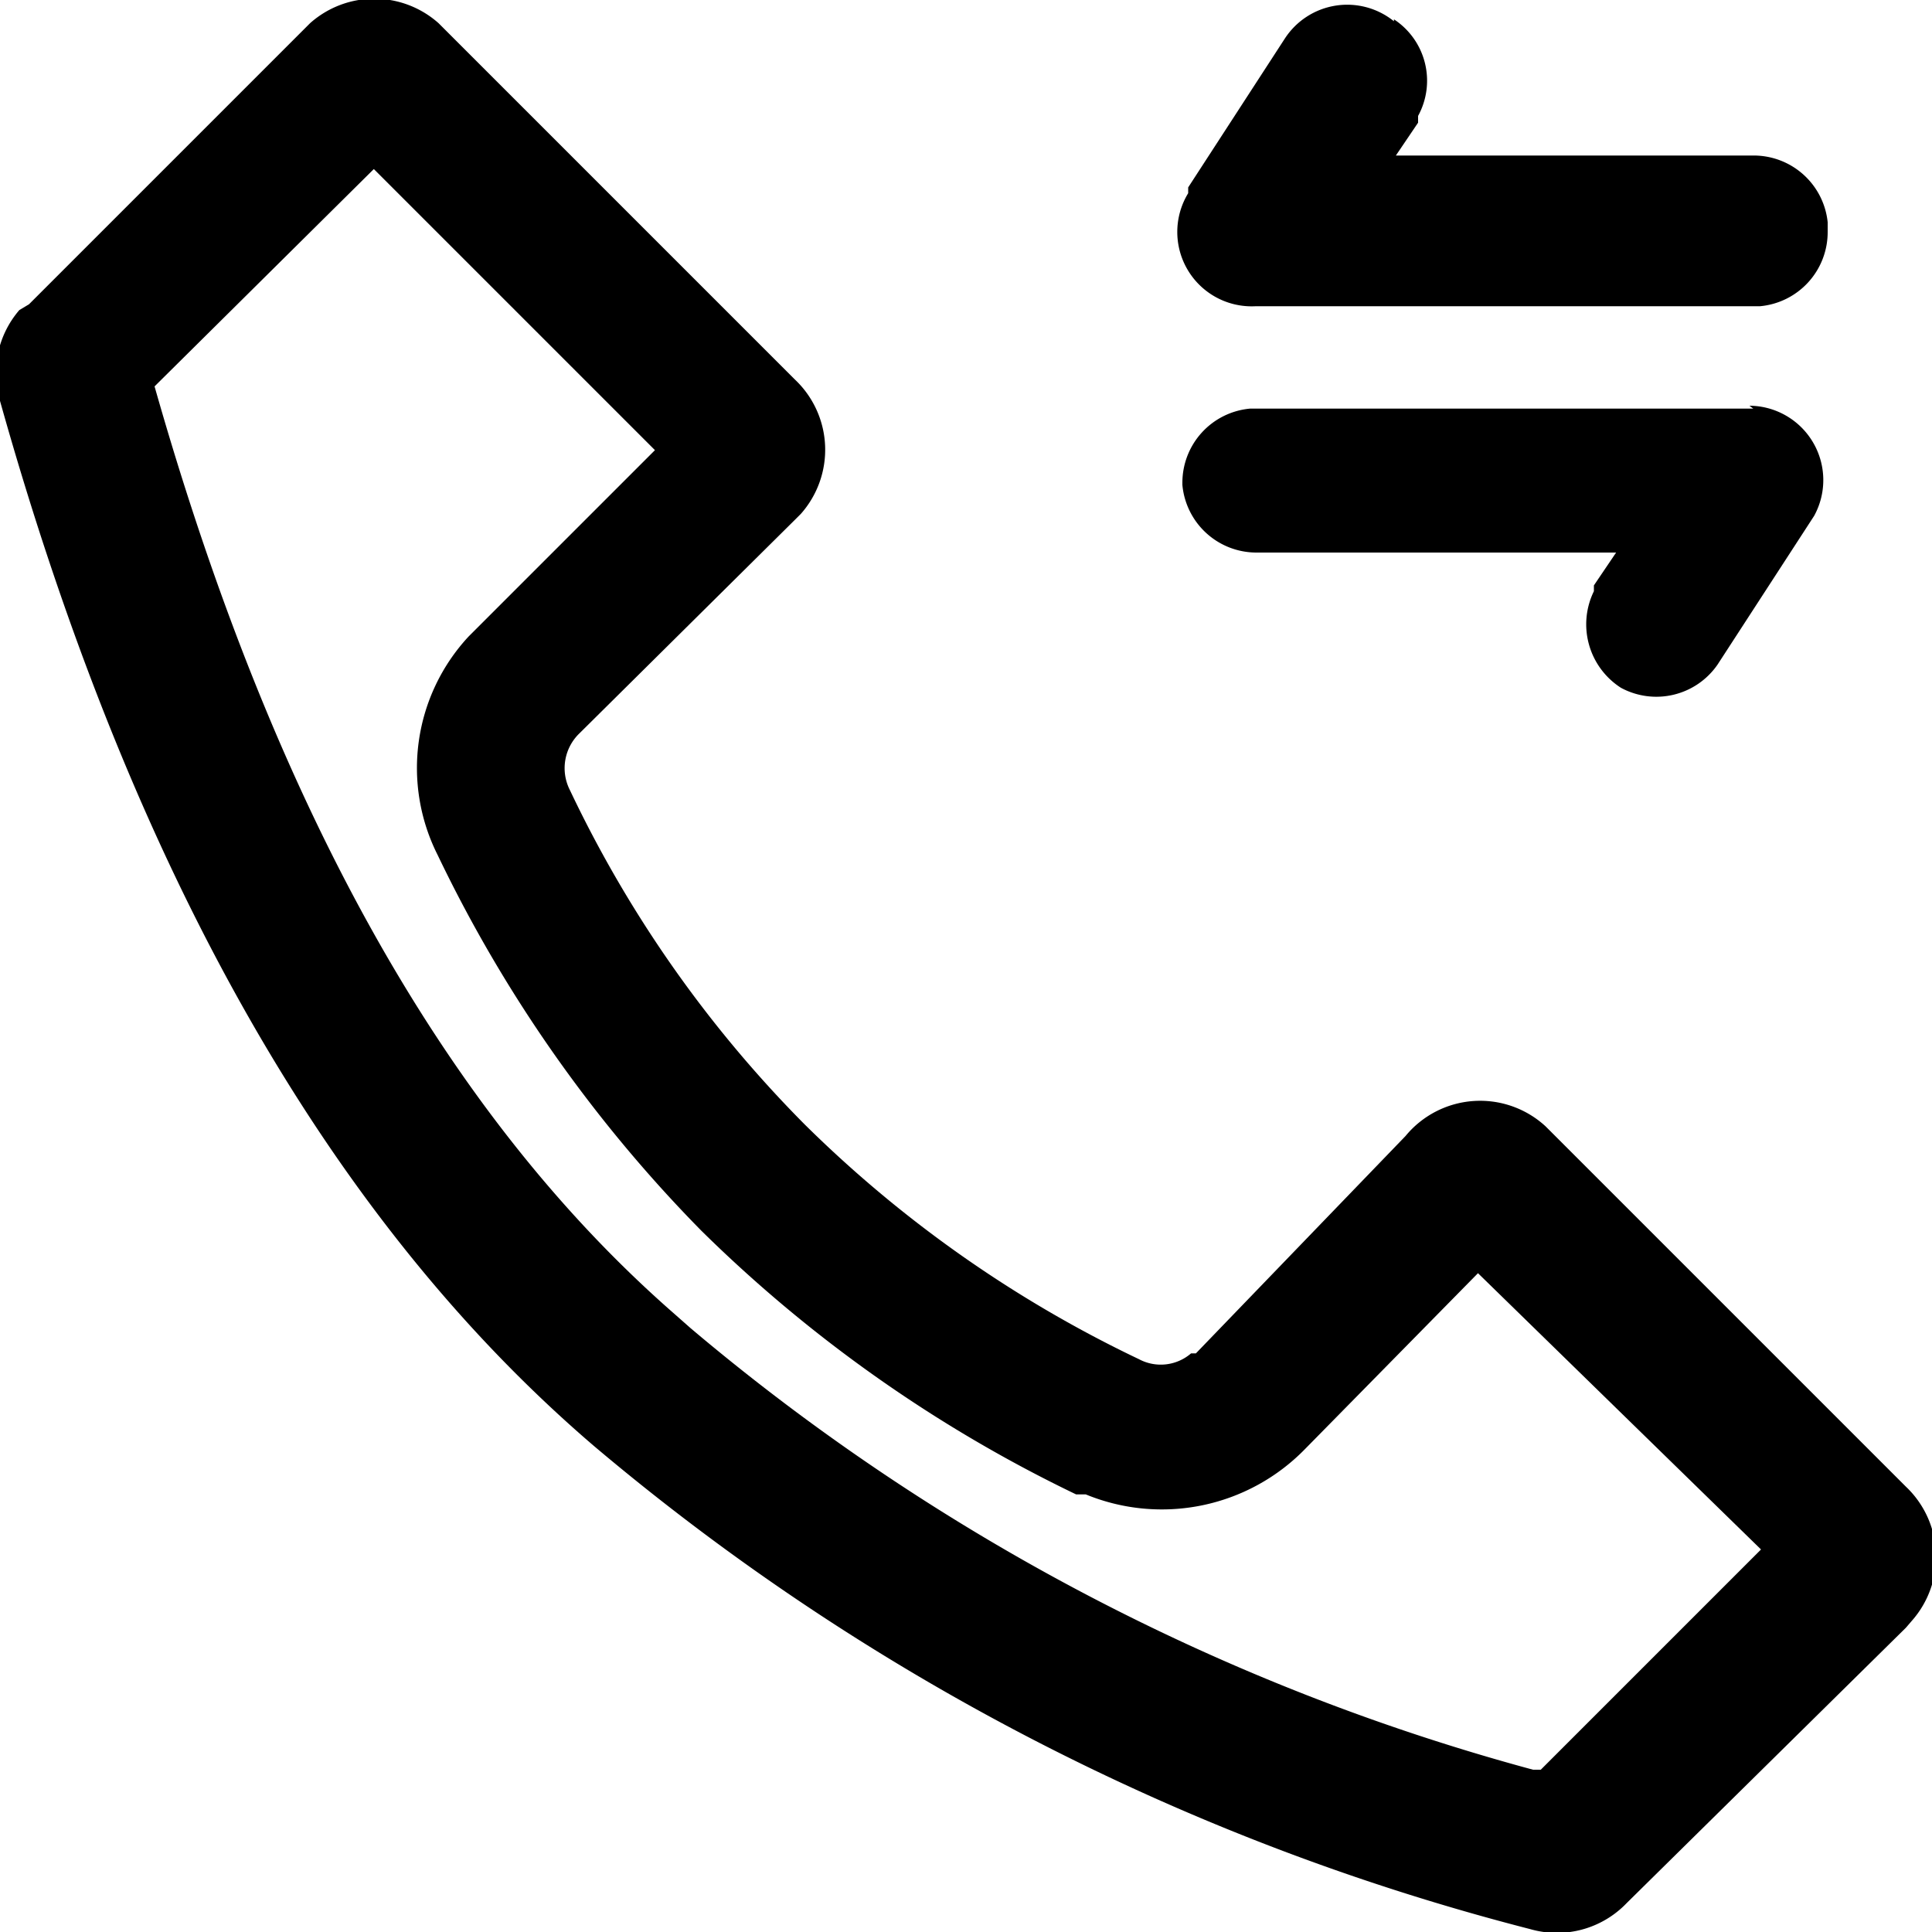 <svg viewBox="0 0 20 20"><path class="cls-1" d="M4.54.24,4.6.3,8.23,3.93a1,1,0,0,1,.06,1.39l-.06.06L6,7.59a.5.5,0,0,0-.1.59,12.52,12.52,0,0,0,2.43,3.46,12.67,12.67,0,0,0,3.46,2.43.48.48,0,0,0,.54-.06l.05,0,2.17-2.25A1,1,0,0,1,16,11.66l.06.06,3.67,3.67a1,1,0,0,1,.06,1.39l-.06.07L16.84,19.7a1,1,0,0,1-1,.27,24.43,24.43,0,0,1-9.69-5Q2.05,11.46,0,4.15a1,1,0,0,1,.2-.94L.3,3.15,3.15.3,3.21.24a1,1,0,0,1,1.33,0ZM3.87,1.75,1.6,4v0c1.23,4.33,3,7.52,5.38,9.6l.17.15a22.67,22.67,0,0,0,8.72,4.57l.08,0,2.28-2.28L15.3,13.18,13.51,15a2.07,2.07,0,0,1-2.27.47l-.1,0a14.42,14.42,0,0,1-3.88-2.73A14.42,14.42,0,0,1,4.53,8.85a2,2,0,0,1,.32-2.26l.08-.08L6.78,4.66ZM18.11,4.2a.77.77,0,0,1,.67,1.14l0,0-1,1.54a.77.77,0,0,1-1,.24.78.78,0,0,1-.28-1l0-.06.23-.34H13a.77.77,0,0,1-.76-.7V5a.77.77,0,0,1,.7-.77h5.21Zm-3.68-4a.76.76,0,0,1,.25,1l0,.07-.23.34h3.7a.77.77,0,0,1,.77.69V2.4a.77.77,0,0,1-.7.77H13A.77.77,0,0,1,12.3,2l0-.06,1-1.54A.77.77,0,0,1,14.43.22Zm0,0"/></svg>